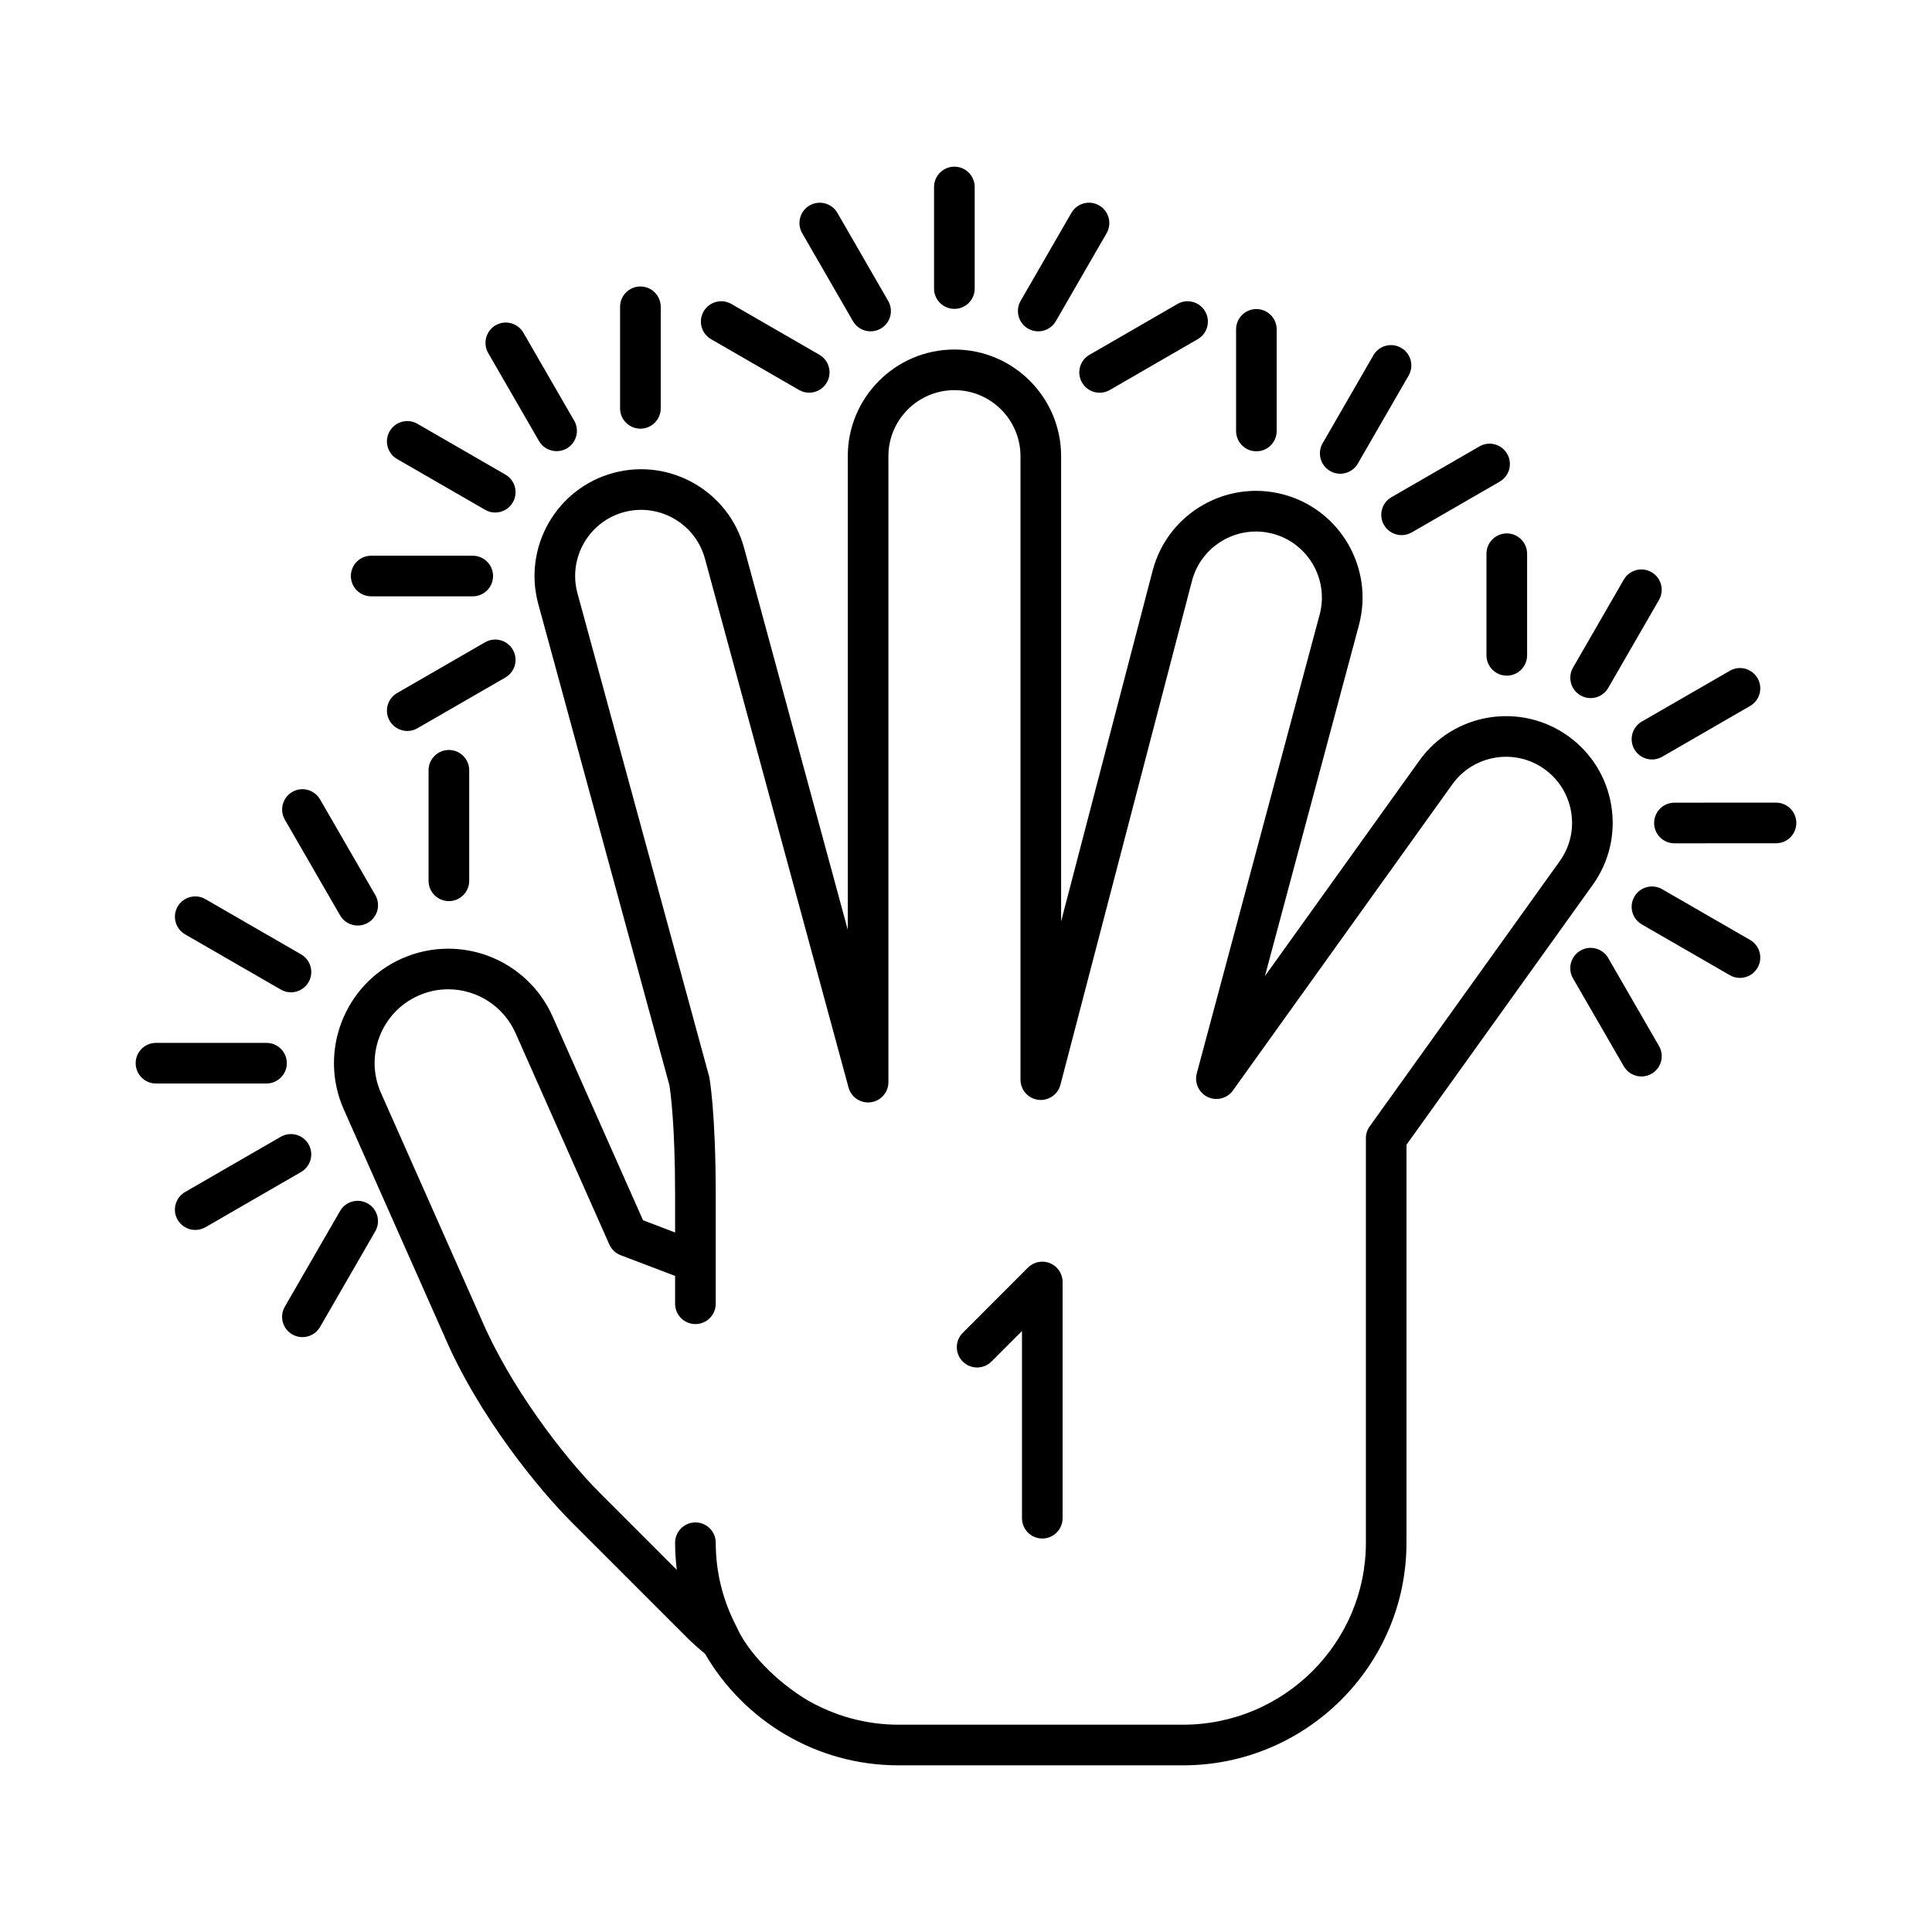 <svg xmlns="http://www.w3.org/2000/svg" xmlns:xlink="http://www.w3.org/1999/xlink" version="1.1" x="0px" y="0px" width="100px" height="100px" viewBox="0 0 100 100" enable-background="new 0 0 100 100" xml:space="preserve">
<g id="Captions">
</g>
<g id="Your_Icon">
	<path fill="#000000" d="M83.398,41.688c-0.239-1.456-1.032-2.729-2.23-3.589c-2.477-1.773-5.932-1.203-7.703,1.27l-7.992,11.152   l4.863-18.157c0.791-2.94-0.956-5.977-3.896-6.768c-2.94-0.79-5.977,0.957-6.77,3.904l-4.747,18.19V23.612   c0-3.045-2.477-5.521-5.522-5.521c-3.044,0-5.52,2.476-5.52,5.521v24.514l-5.36-19.742c-0.785-2.941-3.819-4.696-6.76-3.909   c-2.94,0.786-4.694,3.818-3.906,6.764l6.794,24.936c0.043,0.258,0.294,1.955,0.294,5.708v1.911l-1.66-0.634l-4.676-10.536   c-0.947-2.139-3.07-3.52-5.409-3.52c-0.828,0-1.635,0.172-2.396,0.51c-2.98,1.321-4.33,4.823-3.01,7.805l5.186,11.688   c1.796,4.221,4.986,8.059,6.59,9.662l6.007,6.007c0.291,0.291,0.598,0.562,0.913,0.817c1.999,3.451,5.741,5.781,10.021,5.781   h14.722c6.379,0,11.568-5.168,11.568-11.521v-20.6l9.638-13.45C83.298,44.604,83.638,43.143,83.398,41.688z M80.729,44.578   l-9.835,13.724c-0.129,0.178-0.196,0.393-0.196,0.612v20.938c0,5.192-4.246,9.418-9.466,9.418H46.51   c-1.734,0-3.354-0.476-4.756-1.29c-1.623-0.991-3.069-2.485-3.638-3.796c-0.68-1.298-1.07-2.77-1.07-4.332   c0-0.581-0.471-1.052-1.051-1.052c-0.581,0-1.052,0.471-1.052,1.052c0,0.476,0.032,0.945,0.088,1.405l-3.977-3.978   c-1.938-1.938-4.688-5.582-6.147-9.013l-5.191-11.703c-0.851-1.921,0.019-4.177,1.94-5.028c0.49-0.219,1.01-0.33,1.542-0.33   c1.508,0,2.876,0.891,3.487,2.27l4.853,10.938c0.112,0.255,0.325,0.456,0.587,0.556l2.818,1.073v1.441   c0,0.579,0.471,1.051,1.052,1.051c0.58,0,1.051-0.472,1.051-1.051v-5.602c0-4.319-0.321-6.06-0.333-6.132   c-0.006-0.026-0.012-0.055-0.021-0.079l-6.807-24.979c-0.486-1.821,0.6-3.698,2.418-4.185c1.822-0.486,3.7,0.6,4.188,2.424   l7.428,27.356c0.138,0.509,0.627,0.836,1.152,0.768c0.523-0.07,0.913-0.516,0.913-1.043V23.612c0-1.885,1.533-3.418,3.417-3.418   c1.885,0,3.419,1.533,3.419,3.418v32.271c0,0.527,0.392,0.976,0.917,1.043c0.521,0.067,1.019-0.268,1.151-0.779l6.815-26.105   c0.49-1.821,2.373-2.901,4.189-2.413c1.819,0.49,2.901,2.368,2.411,4.189l-6.358,23.74c-0.132,0.49,0.107,1.005,0.566,1.223   c0.459,0.216,1.008,0.076,1.305-0.338l11.356-15.847c1.098-1.531,3.237-1.885,4.77-0.786c0.741,0.531,1.231,1.32,1.381,2.221   C81.473,42.93,81.262,43.836,80.729,44.578z"/>
	<path fill="#000000" d="M49.399,15.987c-0.58,0-1.053-0.469-1.053-1.051V9.679c0-0.581,0.473-1.052,1.053-1.052   c0.581,0,1.051,0.471,1.051,1.052v5.258C50.45,15.519,49.98,15.987,49.399,15.987z"/>
	<path fill="#000000" d="M45.062,17.15c-0.364,0-0.717-0.188-0.913-0.525l-2.628-4.555c-0.29-0.503-0.118-1.145,0.384-1.436   c0.504-0.291,1.146-0.118,1.438,0.384l2.628,4.556c0.291,0.502,0.12,1.146-0.385,1.435C45.421,17.104,45.239,17.15,45.062,17.15z"/>
	<path fill="#000000" d="M41.883,20.326c-0.178,0-0.359-0.045-0.524-0.141l-4.554-2.629c-0.503-0.29-0.676-0.934-0.385-1.437   s0.932-0.676,1.437-0.385l4.554,2.628c0.503,0.291,0.676,0.934,0.384,1.438C42.6,20.139,42.246,20.326,41.883,20.326z"/>
	<path fill="#000000" d="M56.916,20.328c-0.363,0-0.717-0.188-0.911-0.526c-0.291-0.503-0.118-1.146,0.385-1.437l4.552-2.63   c0.502-0.292,1.146-0.118,1.437,0.385s0.118,1.146-0.385,1.436l-4.552,2.631C57.275,20.283,57.096,20.328,56.916,20.328z"/>
	<path fill="#000000" d="M53.738,17.151c-0.179,0-0.359-0.046-0.525-0.141c-0.503-0.291-0.675-0.935-0.385-1.437l2.628-4.556   c0.29-0.502,0.932-0.675,1.437-0.384c0.502,0.291,0.675,0.933,0.386,1.436l-2.629,4.555C54.455,16.962,54.103,17.151,53.738,17.151   z"/>
	<path fill="#000000" d="M33.148,22.188c-0.58,0-1.053-0.47-1.053-1.05v-5.258c0-0.581,0.473-1.052,1.053-1.052   c0.579,0,1.051,0.471,1.051,1.052v5.258C34.199,21.719,33.728,22.188,33.148,22.188z"/>
	<path fill="#000000" d="M28.811,23.352c-0.364,0-0.717-0.188-0.913-0.525l-2.629-4.554c-0.289-0.503-0.117-1.146,0.385-1.437   c0.504-0.291,1.146-0.117,1.438,0.387l2.629,4.553c0.29,0.503,0.117,1.146-0.386,1.437C29.17,23.307,28.988,23.352,28.811,23.352z"/>
	<path fill="#000000" d="M25.632,26.528c-0.178,0-0.359-0.044-0.524-0.142l-4.555-2.627c-0.502-0.292-0.675-0.935-0.384-1.438   s0.932-0.676,1.437-0.385l4.554,2.629c0.503,0.291,0.676,0.934,0.384,1.436C26.349,26.34,25.995,26.528,25.632,26.528z"/>
	<path fill="#000000" d="M24.469,30.866h-5.257c-0.58,0-1.051-0.47-1.051-1.05c0-0.582,0.471-1.052,1.051-1.052h5.257   c0.58,0,1.052,0.47,1.052,1.052C25.521,30.396,25.049,30.866,24.469,30.866z"/>
	<path fill="#000000" d="M21.08,37.836c-0.363,0-0.716-0.189-0.911-0.526c-0.291-0.504-0.118-1.146,0.384-1.437l4.553-2.628   c0.503-0.292,1.146-0.12,1.438,0.385c0.29,0.503,0.118,1.145-0.385,1.437l-4.553,2.627C21.441,37.789,21.259,37.836,21.08,37.836z"/>
	<path fill="#000000" d="M65.03,23.359c-0.581,0-1.051-0.471-1.051-1.053V17.05c0-0.582,0.47-1.053,1.051-1.053   c0.58,0,1.051,0.471,1.051,1.053v5.257C66.081,22.889,65.61,23.359,65.03,23.359z"/>
	<path fill="#000000" d="M72.546,27.698c-0.364,0-0.716-0.188-0.911-0.525c-0.29-0.503-0.118-1.146,0.384-1.437l4.555-2.629   c0.502-0.293,1.146-0.119,1.437,0.385c0.29,0.501,0.118,1.145-0.384,1.436l-4.555,2.63C72.906,27.652,72.724,27.698,72.546,27.698z   "/>
	<path fill="#000000" d="M69.369,24.521c-0.179,0-0.358-0.045-0.524-0.141c-0.503-0.291-0.675-0.933-0.386-1.437l2.628-4.554   c0.29-0.503,0.931-0.676,1.437-0.385c0.503,0.289,0.676,0.934,0.385,1.437l-2.628,4.554C70.086,24.333,69.731,24.521,69.369,24.521   z"/>
	<path fill="#000000" d="M77.99,34.972c-0.58,0-1.051-0.472-1.051-1.053v-5.258c0-0.581,0.471-1.052,1.051-1.052   s1.053,0.471,1.053,1.052v5.258C79.043,34.5,78.57,34.972,77.99,34.972z"/>
	<path fill="#000000" d="M84.959,55.718c-0.364,0-0.717-0.189-0.911-0.526l-2.63-4.552c-0.29-0.504-0.118-1.146,0.385-1.437   c0.502-0.291,1.146-0.119,1.438,0.385l2.628,4.552c0.291,0.503,0.119,1.146-0.383,1.437C85.319,55.672,85.138,55.718,84.959,55.718   z"/>
	<path fill="#000000" d="M90.059,50.616c-0.179,0-0.36-0.046-0.525-0.141l-4.554-2.628c-0.503-0.29-0.676-0.934-0.385-1.437   c0.289-0.503,0.933-0.675,1.436-0.386l4.555,2.628c0.503,0.291,0.676,0.934,0.385,1.437C90.774,50.429,90.422,50.616,90.059,50.616   z"/>
	<path fill="#000000" d="M86.669,43.65c-0.581,0-1.052-0.471-1.052-1.052c0-0.58,0.471-1.052,1.051-1.052l5.258-0.002l0,0   c0.581,0,1.052,0.472,1.052,1.051c0,0.581-0.47,1.053-1.051,1.053L86.669,43.65L86.669,43.65z"/>
	<path fill="#000000" d="M85.507,39.311c-0.363,0-0.717-0.188-0.912-0.525c-0.29-0.503-0.118-1.146,0.385-1.438l4.554-2.628   c0.502-0.294,1.146-0.119,1.436,0.385c0.292,0.501,0.119,1.146-0.384,1.435l-4.554,2.631   C85.866,39.265,85.685,39.311,85.507,39.311z"/>
	<path fill="#000000" d="M82.329,36.134c-0.178,0-0.358-0.044-0.524-0.142c-0.504-0.289-0.676-0.932-0.386-1.436l2.628-4.555   c0.29-0.503,0.933-0.676,1.438-0.385c0.501,0.29,0.674,0.935,0.383,1.438l-2.626,4.553C83.046,35.945,82.693,36.134,82.329,36.134z   "/>
	<path fill="#000000" d="M23.234,46.642c-0.582,0-1.052-0.471-1.052-1.052v-5.72c0-0.58,0.47-1.052,1.052-1.052   c0.581,0,1.052,0.472,1.052,1.052v5.72C24.286,46.171,23.815,46.642,23.234,46.642z"/>
	<path fill="#000000" d="M18.516,47.906c-0.364,0-0.718-0.188-0.912-0.525l-2.86-4.954c-0.29-0.502-0.118-1.146,0.385-1.437   c0.502-0.292,1.146-0.116,1.437,0.386l2.86,4.953c0.29,0.504,0.117,1.146-0.385,1.437C18.875,47.861,18.692,47.906,18.516,47.906z"/>
	<path fill="#000000" d="M15.059,51.363c-0.179,0-0.359-0.046-0.525-0.143l-4.954-2.858c-0.503-0.291-0.675-0.935-0.386-1.438   c0.292-0.502,0.934-0.676,1.438-0.385l4.953,2.859c0.503,0.292,0.676,0.935,0.386,1.438C15.775,51.173,15.422,51.363,15.059,51.363   z"/>
	<path fill="#000000" d="M13.793,56.082H8.074c-0.581,0-1.052-0.472-1.052-1.052s0.471-1.051,1.052-1.051h5.719   c0.58,0,1.053,0.471,1.053,1.051S14.373,56.082,13.793,56.082z"/>
	<path fill="#000000" d="M10.106,63.662c-0.363,0-0.717-0.189-0.913-0.525c-0.289-0.503-0.116-1.146,0.386-1.438l4.953-2.859   c0.504-0.29,1.146-0.117,1.438,0.385c0.29,0.504,0.117,1.146-0.386,1.438l-4.952,2.859C10.466,63.616,10.283,63.662,10.106,63.662z   "/>
	<path fill="#000000" d="M15.653,69.21c-0.18,0-0.359-0.045-0.525-0.14c-0.503-0.291-0.675-0.934-0.385-1.437l2.859-4.953   c0.29-0.502,0.931-0.675,1.437-0.385c0.502,0.291,0.675,0.934,0.385,1.437l-2.859,4.953C16.37,69.021,16.017,69.21,15.653,69.21z"/>
	<path fill="#000000" d="M53.95,79.633c-0.582,0-1.052-0.472-1.052-1.053v-9.686l-1.579,1.579c-0.412,0.411-1.076,0.411-1.487,0   c-0.41-0.41-0.41-1.076,0-1.486l3.373-3.374c0.302-0.302,0.753-0.393,1.146-0.229c0.394,0.162,0.649,0.547,0.649,0.973V78.58   C55.001,79.161,54.53,79.633,53.95,79.633z"/>
</g>
</svg>
